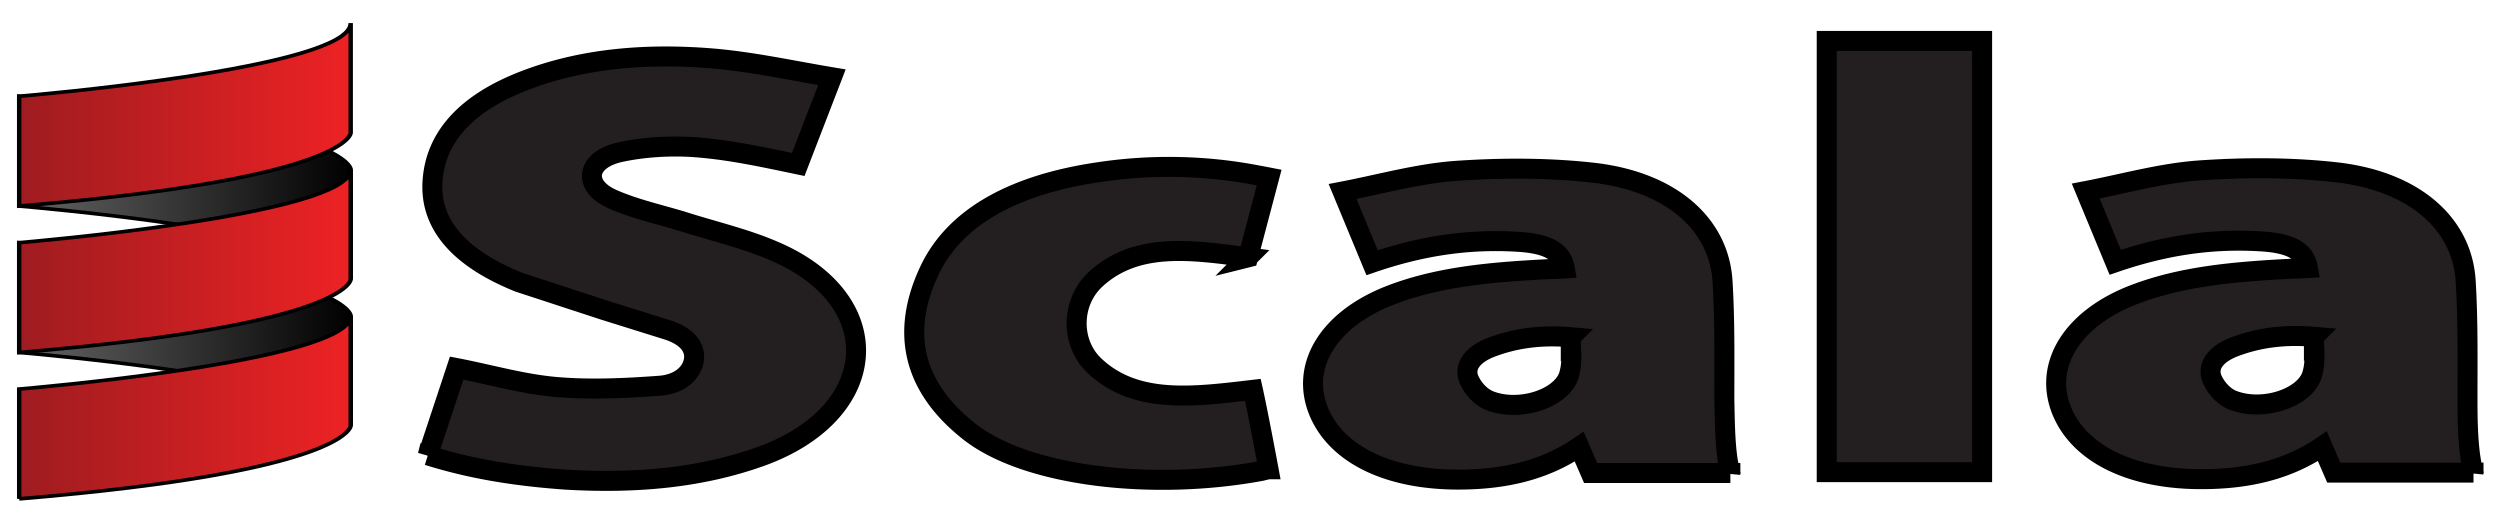 <svg width="125" height="26" xmlns="http://www.w3.org/2000/svg" xmlns:xlink="http://www.w3.org/1999/xlink">
 <defs>
  <linearGradient id="a">
   <stop stop-color="#656565" offset="0"/>
   <stop stop-color="#010101" offset="1"/>
  </linearGradient>
  <linearGradient y2="0.496" y1="0.496" xlink:href="#a" x2="0.998" x1="0.002" id="b"/>
  <linearGradient y2="0.498" y1="0.498" xlink:href="#a" x2="0.998" x1="0.002" id="c"/>
  <linearGradient id="d">
   <stop stop-color="#9f1c20" offset="0"/>
   <stop stop-color="#ed2224" offset="1"/>
  </linearGradient>
  <linearGradient y2="0.501" y1="0.501" xlink:href="#d" x2="0.998" x1="0.002" id="e"/>
  <linearGradient y2="0.503" y1="0.503" xlink:href="#d" x2="0.998" x1="0.002" id="f"/>
  <linearGradient y2="0.504" y1="0.504" xlink:href="#d" x2="0.998" x1="0.002" id="g"/>
 </defs>
 <g>
  <title>background</title>
  <rect fill="none" id="canvas_background" height="28" width="127" y="-1" x="-1"/>
 </g>
 <g>
  <title>Layer 1</title>
  <g stroke="null" id="svg_2" transform="matrix(0.221,0,0,0.183,1.171,18.728) ">
   <path stroke="null" id="svg_3" fill="url(#b)" d="m-0.957,-46.038s75,7.5 75,20l0,-30s0,-12.5 -75,-20l0,30z"/>
   <path stroke="null" id="svg_4" fill="url(#c)" d="m-0.957,-6.038s75,7.5 75,20l0,-30s0,-12.5 -75,-20l0,30z"/>
   <path stroke="null" id="svg_5" fill="url(#e)" d="m74.043,-96.038l0,30s0,12.5 -75,20l0,-30s75,-7.5 75,-20"/>
   <path stroke="null" id="svg_6" fill="url(#f)" d="m-0.957,-36.038s75,-7.5 75,-20l0,30s0,12.5 -75,20l0,-30z"/>
   <path stroke="null" id="svg_7" fill="url(#g)" d="m-0.957,33.962l0,-30s75,-7.5 75,-20l0,30s0,12.5 -75,20"/>
  </g>
  <path stroke="null" id="svg_8" fill="#231f20" d="m21.388,22.766l1.445,-4.361c1.716,0.33 3.311,0.803 4.998,0.946s3.433,0.062 5.119,-0.062c0.965,-0.062 1.627,-0.576 1.746,-1.296c0.091,-0.689 -0.422,-1.193 -1.267,-1.481l-3.219,-1.006l-4.275,-1.399c-2.8,-1.131 -4.487,-2.778 -4.304,-5.102c0.18,-2.346 1.929,-4.013 4.88,-5.081c2.83,-1.029 5.902,-1.255 9.033,-1.008c2.015,0.164 3.973,0.597 6.052,0.946l-1.684,4.361c-1.776,-0.371 -3.462,-0.741 -5.211,-0.866c-1.205,-0.083 -2.529,0 -3.674,0.246c-1.716,0.371 -1.929,1.666 -0.422,2.346c1.054,0.472 2.318,0.761 3.492,1.111c1.536,0.494 3.161,0.866 4.578,1.481c5.751,2.428 5.42,8.044 -0.541,10.246c-3.101,1.131 -6.443,1.399 -9.875,1.193c-2.303,-0.164 -4.578,-0.494 -6.867,-1.214l-0.004,-0.001zm65.13,0.885l-6.986,0l-0.572,-1.318c-1.746,1.193 -3.764,1.646 -6.052,1.646c-3.523,0 -6.112,-1.276 -6.986,-3.436c-0.904,-2.262 0.512,-4.547 3.492,-5.74c2.439,-0.967 5.119,-1.193 7.86,-1.338c0.331,-0.02 0.633,-0.02 0.965,-0.041c-0.151,-0.866 -0.874,-1.255 -2.408,-1.338c-2.499,-0.144 -4.818,0.226 -7.227,1.05l-1.476,-3.561c1.929,-0.371 3.734,-0.885 5.629,-1.029c2.318,-0.164 4.727,-0.164 7.016,0.103c3.823,0.472 6.173,2.572 6.353,5.41c0.121,1.975 0.091,3.971 0.091,5.946c0.029,1.193 0.029,2.675 0.302,3.641l-0.001,0.005zm-7.979,-6.79c-1.476,-0.124 -2.77,0.041 -4.005,0.514c-0.844,0.33 -1.324,0.885 -1.114,1.523c0.151,0.411 0.543,0.925 1.054,1.131c1.566,0.618 3.764,-0.164 4.005,-1.399c0.151,-0.576 0.06,-1.151 0.06,-1.77l0,0.001zm45.136,6.769l-6.986,0l-0.572,-1.318c-1.746,1.193 -3.764,1.646 -6.052,1.646c-3.523,0 -6.112,-1.276 -6.986,-3.436c-0.904,-2.262 0.512,-4.547 3.492,-5.74c2.439,-0.967 5.119,-1.193 7.86,-1.338c0.331,-0.02 0.633,-0.02 0.965,-0.041c-0.151,-0.866 -0.874,-1.255 -2.408,-1.338c-2.499,-0.144 -4.818,0.226 -7.227,1.05l-1.476,-3.561c1.929,-0.371 3.734,-0.885 5.629,-1.029c2.318,-0.164 4.727,-0.164 7.016,0.103c3.823,0.472 6.173,2.572 6.353,5.41c0.121,1.975 0.091,3.971 0.091,5.946c0,1.214 0.029,2.675 0.302,3.641l-0.001,0.005zm-7.979,-6.79c-1.476,-0.124 -2.77,0.041 -4.005,0.514c-0.844,0.33 -1.324,0.885 -1.114,1.523c0.151,0.411 0.543,0.925 1.054,1.131c1.566,0.618 3.764,-0.164 4.005,-1.399c0.151,-0.556 0.06,-1.151 0.06,-1.77l0,0.001zm-53.295,-3.972c-2.891,-0.39 -5.6,-0.761 -7.618,1.092c-1.267,1.172 -1.267,3.251 0,4.382c2.047,1.872 4.88,1.502 7.86,1.151c0.271,1.214 0.783,3.971 0.783,3.971s-0.029,0 -0.36,0.083c-5.42,1.008 -11.773,0.288 -14.635,-1.997c-2.951,-2.346 -3.311,-5.102 -1.987,-7.962c1.296,-2.819 4.396,-4.382 8.493,-4.979a16.152,11.036 0 0 1 7.859,0.144a27.539,18.816 0 0 1 0.662,0.124l-1.054,3.991l-0.004,0.001zm28.935,-10.822l7.769,0l0,21.561l-7.769,0l0,-21.561z"/>
 </g>
</svg>